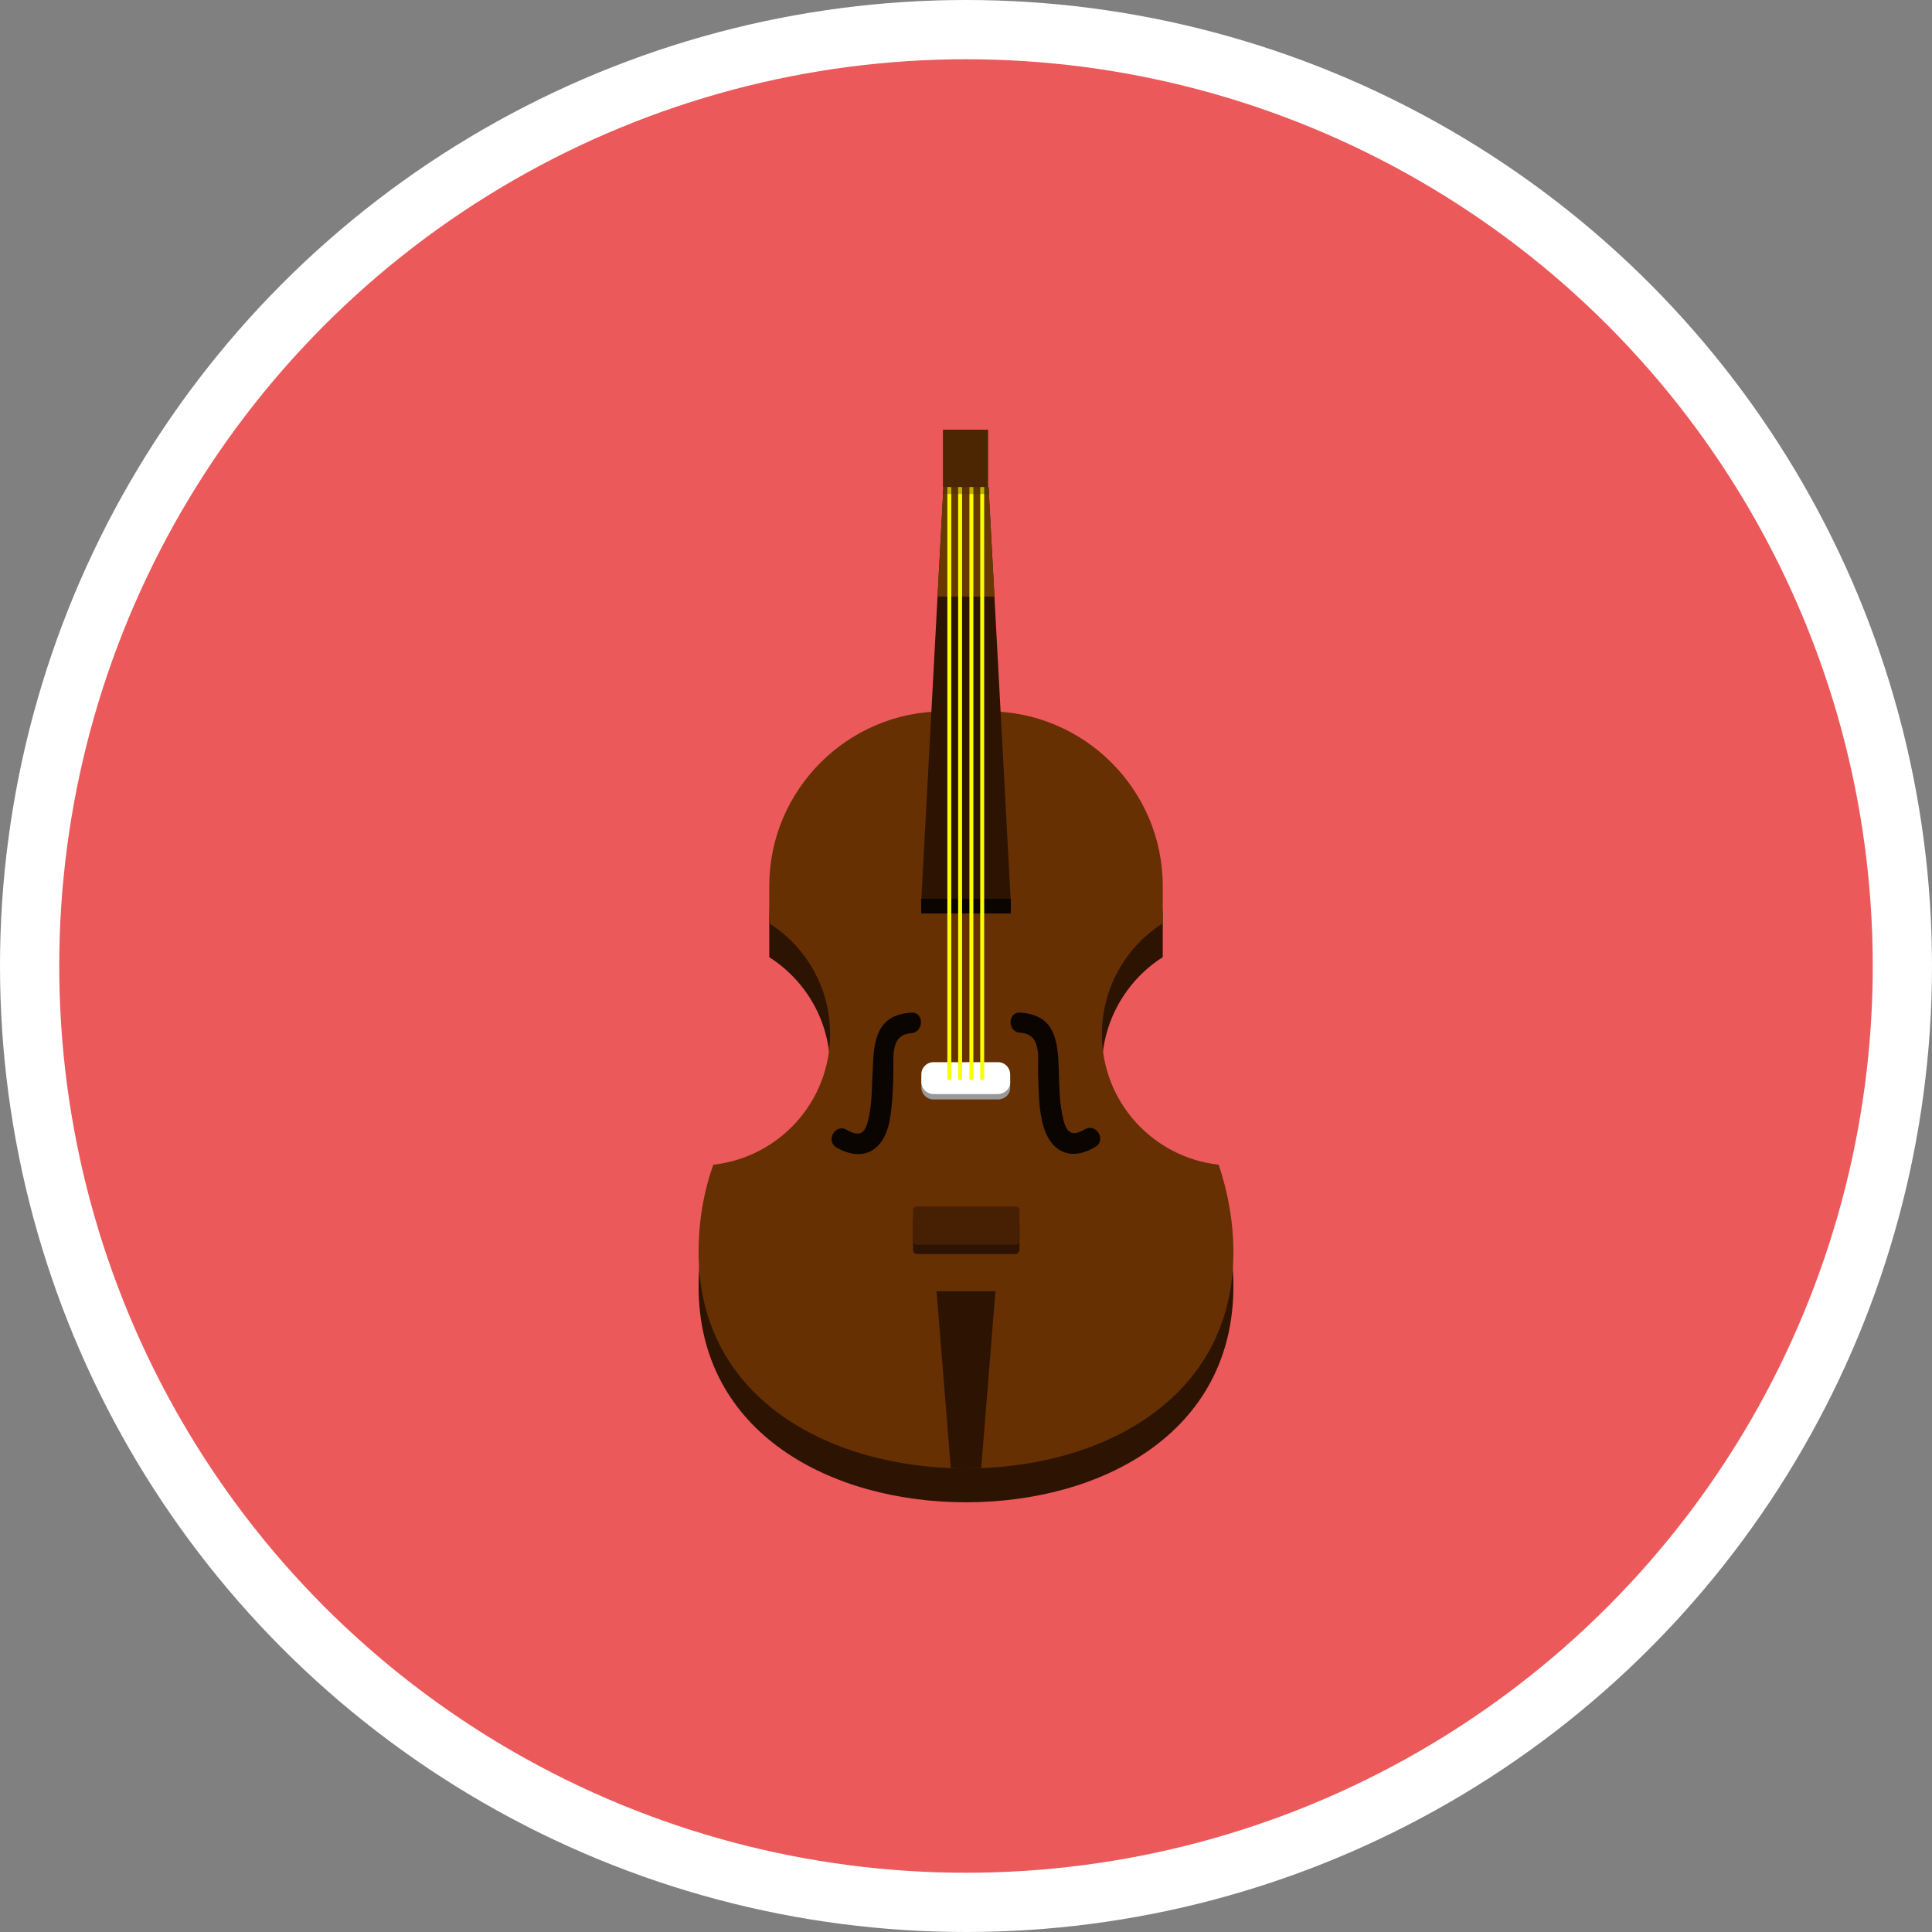 <?xml version="1.0" encoding="utf-8"?>
<!-- Generator: Adobe Illustrator 23.0.6, SVG Export Plug-In . SVG Version: 6.00 Build 0)  -->
<svg version="1.0" id="Camada_1" xmlns="http://www.w3.org/2000/svg" xmlns:xlink="http://www.w3.org/1999/xlink" x="0px" y="0px"
	 viewBox="0 0 300 300" enable-background="new 0 0 300 300" xml:space="preserve">
<rect x="0" y="0" width="300" height="300" fill="#808080" stroke="none"/>
<g>
	<ellipse fill="#FFFFFF" cx="150" cy="150" rx="150" ry="150"/>
	<circle fill="#EB595B" cx="150" cy="150" r="140.8"/>
</g>
<g>
	<path fill="#2D1302" d="M171.104,165.847c0-7.238,3.809-13.638,9.447-17.219v-5.79c0-14.933-12.19-27.123-27.123-27.123h-6.857
		c-14.933,0-27.123,12.19-27.123,27.123v5.79c5.714,3.657,9.447,9.981,9.447,17.219c0,10.514-7.924,19.123-18.133,20.266
		c-1.524,4.267-2.286,8.838-2.286,13.638c0,22.857,20.647,33.523,41.523,33.523s41.523-10.666,41.523-33.523
		c0-4.724-0.838-9.371-2.286-13.638C179.028,184.971,171.104,176.361,171.104,165.847z"/>
	<path fill="#663003" d="M171.104,160.59c0-7.238,3.809-13.638,9.447-17.219v-5.79c0-14.933-12.19-27.123-27.123-27.123h-6.857
		c-14.933,0-27.123,12.19-27.123,27.123v5.79c5.714,3.657,9.447,9.981,9.447,17.219c0,10.514-7.924,19.123-18.133,20.266
		c-1.524,4.267-2.286,8.838-2.286,13.638c0,22.857,20.647,33.523,41.523,33.523s41.523-10.666,41.523-33.523
		c0-4.724-0.838-9.371-2.286-13.638C179.028,179.714,171.104,171.104,171.104,160.59z"/>
	<path fill="#2D1302" d="M156.933,139.638h-13.866l2.514-47.009l0.914-16.99h7.009L156.933,139.638z"/>
	<path fill="#683A02" d="M146.191,92.63h8.228l-0.914-16.99h-7.009l-0.914,16.99H146.191z"/>
	<path fill="#2D1302" d="M157.695,194.723h-15.314c-0.305,0-0.61-0.229-0.61-0.61v-4.724c0-0.305,0.229-0.61,0.61-0.61h15.314
		c0.305,0,0.61,0.229,0.61,0.61v4.724C158.228,194.494,158,194.723,157.695,194.723z"/>
	<path fill="#472003" d="M157.695,193.275h-15.314c-0.305,0-0.61-0.229-0.61-0.61v-4.724c0-0.305,0.229-0.61,0.61-0.61h15.314
		c0.305,0,0.61,0.229,0.61,0.61v4.724C158.228,193.047,158,193.275,157.695,193.275z"/>
	<path fill="#999999" d="M154.952,170.723h-9.981c-1.067,0-1.905-0.838-1.905-1.905v-1.143c0-1.067,0.838-1.905,1.905-1.905h9.981
		c1.067,0,1.905,0.838,1.905,1.905v1.143C156.933,169.885,156.019,170.723,154.952,170.723z"/>
	<path fill="#FFFFFF" d="M154.952,169.885h-9.981c-1.067,0-1.905-0.838-1.905-1.905v-1.143c0-1.067,0.838-1.905,1.905-1.905h9.981
		c1.067,0,1.905,0.838,1.905,1.905v1.143C156.933,168.971,156.019,169.885,154.952,169.885z"/>
	<g>
		<path fill="#0A0500" d="M143.067,139.638h13.866v2.133h-13.866V139.638z"/>
		<path fill="#0A0500" d="M143.067,139.638h13.866v2.133h-13.866V139.638z"/>
		<path fill="#0A0500" d="M143.067,139.638h13.866v2.133h-13.866V139.638z"/>
		<path fill="#0A0500" d="M143.067,139.638h13.866v2.133h-13.866V139.638z"/>
		<path fill="#0A0500" d="M143.067,139.638h13.866v2.133h-13.866V139.638z"/>
		<path fill="#0A0500" d="M143.067,139.638h13.866v2.133h-13.866V139.638z"/>
		<path fill="#0A0500" d="M143.067,139.638h13.866v2.133h-13.866V139.638z"/>
		<path fill="#0A0500" d="M143.067,139.638h13.866v2.133h-13.866V139.638z"/>
		<path fill="#0A0500" d="M143.067,139.638h13.866v2.133h-13.866V139.638z"/>
		<path fill="#0A0500" d="M143.067,139.638h13.866v2.133h-13.866V139.638z"/>
		<path fill="#0A0500" d="M143.067,139.638h13.866v2.133h-13.866V139.638z"/>
		<path fill="#0A0500" d="M143.067,139.638h13.866v2.133h-13.866V139.638z"/>
		<path fill="#0A0500" d="M143.067,139.638h13.866v2.133h-13.866V139.638z"/>
		<path fill="#0A0500" d="M143.067,139.638h13.866v2.133h-13.866V139.638z"/>
		<path fill="#0A0500" d="M143.067,139.638h13.866v2.133h-13.866V139.638z"/>
		<path fill="#0A0500" d="M143.067,139.638h13.866v2.133h-13.866V139.638z"/>
		<path fill="#0A0500" d="M143.067,139.638h13.866v2.133h-13.866V139.638z"/>
		<path fill="#0A0500" d="M143.067,139.638h13.866v2.133h-13.866V139.638z"/>
		<path fill="#0A0500" d="M143.067,139.638h13.866v2.133h-13.866V139.638z"/>
		<path fill="#0A0500" d="M143.067,139.638h13.866v2.133h-13.866V139.638z"/>
		<path fill="#0A0500" d="M143.067,139.638h13.866v2.133h-13.866V139.638z"/>
		<path fill="#0A0500" d="M143.067,139.638h13.866v2.133h-13.866V139.638z"/>
		<path fill="#0A0500" d="M143.067,139.638h13.866v2.133h-13.866V139.638z"/>
		<path fill="#0A0500" d="M143.067,139.638h13.866v2.133h-13.866V139.638z"/>
		<path fill="#0A0500" d="M143.067,139.638h13.866v2.133h-13.866V139.638z"/>
		<path fill="#0A0500" d="M143.067,139.638h13.866v2.133h-13.866V139.638z"/>
		<path fill="#0A0500" d="M143.067,139.638h13.866v2.133h-13.866V139.638z"/>
		<path fill="#0A0500" d="M143.067,139.638h13.866v2.133h-13.866V139.638z"/>
		<path fill="#0A0500" d="M143.067,139.638h13.866v2.133h-13.866V139.638z"/>
		<path fill="#0A0500" d="M143.067,139.638h13.866v2.133h-13.866V139.638z"/>
		<path fill="#0A0500" d="M143.067,139.638h13.866v2.133h-13.866V139.638z"/>
		<path fill="#0A0500" d="M143.067,139.638h13.866v2.133h-13.866V139.638z"/>
		<path fill="#0A0500" d="M143.067,139.638h13.866v2.133h-13.866V139.638z"/>
		<path fill="#0A0500" d="M143.067,139.638h13.866v2.133h-13.866V139.638z"/>
		<path fill="#0A0500" d="M143.067,139.638h13.866v2.133h-13.866V139.638z"/>
		<path fill="#0A0500" d="M143.067,139.638h13.866v2.133h-13.866V139.638z"/>
		<path fill="#0A0500" d="M143.067,139.638h13.866v2.133h-13.866V139.638z"/>
		<path fill="#0A0500" d="M143.067,139.638h13.866v2.133h-13.866V139.638z"/>
		<path fill="#0A0500" d="M143.067,139.638h13.866v2.133h-13.866V139.638z"/>
		<path fill="#0A0500" d="M143.067,139.638h13.866v2.133h-13.866V139.638z"/>
		<path fill="#0A0500" d="M143.067,139.638h13.866v2.133h-13.866V139.638z"/>
		<path fill="#0A0500" d="M143.067,139.638h13.866v2.133h-13.866V139.638z"/>
		<path fill="#0A0500" d="M143.067,139.638h13.866v2.133h-13.866V139.638z"/>
		<path fill="#0A0500" d="M143.067,139.638h13.866v2.133h-13.866V139.638z"/>
		<path fill="#0A0500" d="M143.067,139.638h13.866v2.133h-13.866V139.638z"/>
		<path fill="#0A0500" d="M143.067,139.638h13.866v2.133h-13.866V139.638z"/>
		<path fill="#0A0500" d="M143.067,139.638h13.866v2.133h-13.866V139.638z"/>
		<path fill="#0A0500" d="M143.067,139.638h13.866v2.133h-13.866V139.638z"/>
		<path fill="#0A0500" d="M143.067,139.638h13.866v2.133h-13.866V139.638z"/>
		<path fill="#0A0500" d="M143.067,139.638h13.866v2.133h-13.866V139.638z"/>
		<path fill="#0A0500" d="M143.067,139.638h13.866v2.133h-13.866V139.638z"/>
		<path fill="#0A0500" d="M143.067,139.638h13.866v2.133h-13.866V139.638z"/>
		<path fill="#0A0500" d="M143.067,139.638h13.866v2.133h-13.866V139.638z"/>
		<path fill="#0A0500" d="M143.067,139.638h13.866v2.133h-13.866V139.638z"/>
		<path fill="#0A0500" d="M143.067,139.638h13.866v2.133h-13.866V139.638z"/>
		<path fill="#0A0500" d="M143.067,139.638h13.866v2.133h-13.866V139.638z"/>
		<path fill="#0A0500" d="M143.067,139.638h13.866v2.133h-13.866V139.638z"/>
		<path fill="#0A0500" d="M143.067,139.638h13.866v2.133h-13.866V139.638z"/>
		<path fill="#0A0500" d="M143.067,139.638h13.866v2.133h-13.866V139.638z"/>
		<path fill="#0A0500" d="M143.067,139.638h13.866v2.133h-13.866V139.638z"/>
		<path fill="#0A0500" d="M143.067,139.638h13.866v2.133h-13.866V139.638z"/>
		<path fill="#0A0500" d="M143.067,139.638h13.866v2.133h-13.866V139.638z"/>
	</g>
	<path fill="#F9FF00" d="M147.41,167.752c-0.152,0-0.305-0.152-0.305-0.305V72.135c0-0.152,0.152-0.305,0.305-0.305
		s0.305,0.152,0.305,0.305v95.313C147.714,167.6,147.562,167.752,147.41,167.752z"/>
	<path fill="#F9FF00" d="M149.086,167.752c-0.152,0-0.305-0.152-0.305-0.305V72.135c0-0.152,0.152-0.305,0.305-0.305
		c0.152,0,0.305,0.152,0.305,0.305v95.313C149.39,167.6,149.314,167.752,149.086,167.752z"/>
	<path fill="#F9FF00" d="M150.838,167.752c-0.152,0-0.305-0.152-0.305-0.305V72.135c0-0.152,0.152-0.305,0.305-0.305
		s0.305,0.152,0.305,0.305v95.313C151.143,167.6,150.99,167.752,150.838,167.752z"/>
	<path fill="#F9FF00" d="M152.514,167.752c-0.152,0-0.305-0.152-0.305-0.305V72.135c0-0.152,0.152-0.305,0.305-0.305
		c0.152,0,0.305,0.152,0.305,0.305v95.313C152.819,167.6,152.667,167.752,152.514,167.752z"/>
	<path fill="#4C2502" d="M146.419,66.725h7.009v8.914h-7.009V66.725z"/>
	<path fill="#0A0500" d="M141.467,157.238c2.057-0.152,2.057,3.048,0,3.2c-3.352,0.229-2.667,3.962-2.743,6.4
		c-0.076,2.438-0.152,4.876-0.61,7.314c-0.914,4.495-4.038,6.4-8.228,4.038c-1.752-1.067-0.152-3.809,1.6-2.743
		c2.514,1.448,3.048,0,3.505-2.362s0.381-4.724,0.533-7.086C135.676,161.505,136.134,157.619,141.467,157.238L141.467,157.238z"/>
	<path fill="#0A0500" d="M158.457,157.238c5.333,0.381,5.79,4.267,5.943,8.686c0.076,2.362,0.076,4.8,0.533,7.086
		c0.457,2.362,1.067,3.809,3.505,2.362c1.829-1.067,3.429,1.752,1.6,2.743c-4.114,2.438-7.238,0.457-8.228-4.038
		c-0.533-2.362-0.533-4.876-0.61-7.314c-0.076-2.514,0.61-6.171-2.743-6.4C156.4,160.286,156.4,157.086,158.457,157.238z"/>
	<path opacity="0.35" fill="#4C2502" enable-background="new    " d="M146.419,76.706h7.162l-0.076-1.067h-7.086V76.706z"/>
	<path fill="#2D1302" d="M152.362,227.941l2.209-27.428h-2.286h-4.571h-2.286l2.209,27.428c0.762,0,1.6,0.076,2.362,0.076
		S151.6,227.941,152.362,227.941z"/>
</g>
<path fill="#FBBC4B" d="M297.103,831.122H114.316c-5.523,0-10-4.477-10-10V638.335c0-5.523,4.477-10,10-10h182.787
	c5.523,0,10,4.477,10,10v182.787C307.103,826.645,302.626,831.122,297.103,831.122z"/>
<path fill="#5EC2D7" d="M751.283,831.122H568.497c-5.523,0-10-4.477-10-10V638.335c0-5.523,4.477-10,10-10h182.787
	c5.523,0,10,4.477,10,10v182.787C761.283,826.645,756.806,831.122,751.283,831.122z"/>
<path fill="#86BF5A" d="M1205.464,831.122h-182.787c-5.523,0-10-4.477-10-10V638.335c0-5.523,4.477-10,10-10h182.787
	c5.523,0,10,4.477,10,10v182.787C1215.464,826.645,1210.986,831.122,1205.464,831.122z"/>
<path fill="#EB595B" d="M-157.077,831.122h-182.787c-5.523,0-10-4.477-10-10V638.335c0-5.523,4.477-10,10-10h182.787
	c5.523,0,10,4.477,10,10v182.787C-147.077,826.645-151.554,831.122-157.077,831.122z"/>
<path fill="#FAE040" d="M-611.257,831.122h-182.787c-5.523,0-10-4.477-10-10V638.335c0-5.523,4.477-10,10-10h182.787
	c5.523,0,10,4.477,10,10v182.787C-601.257,826.645-605.735,831.122-611.257,831.122z"/>
</svg>
